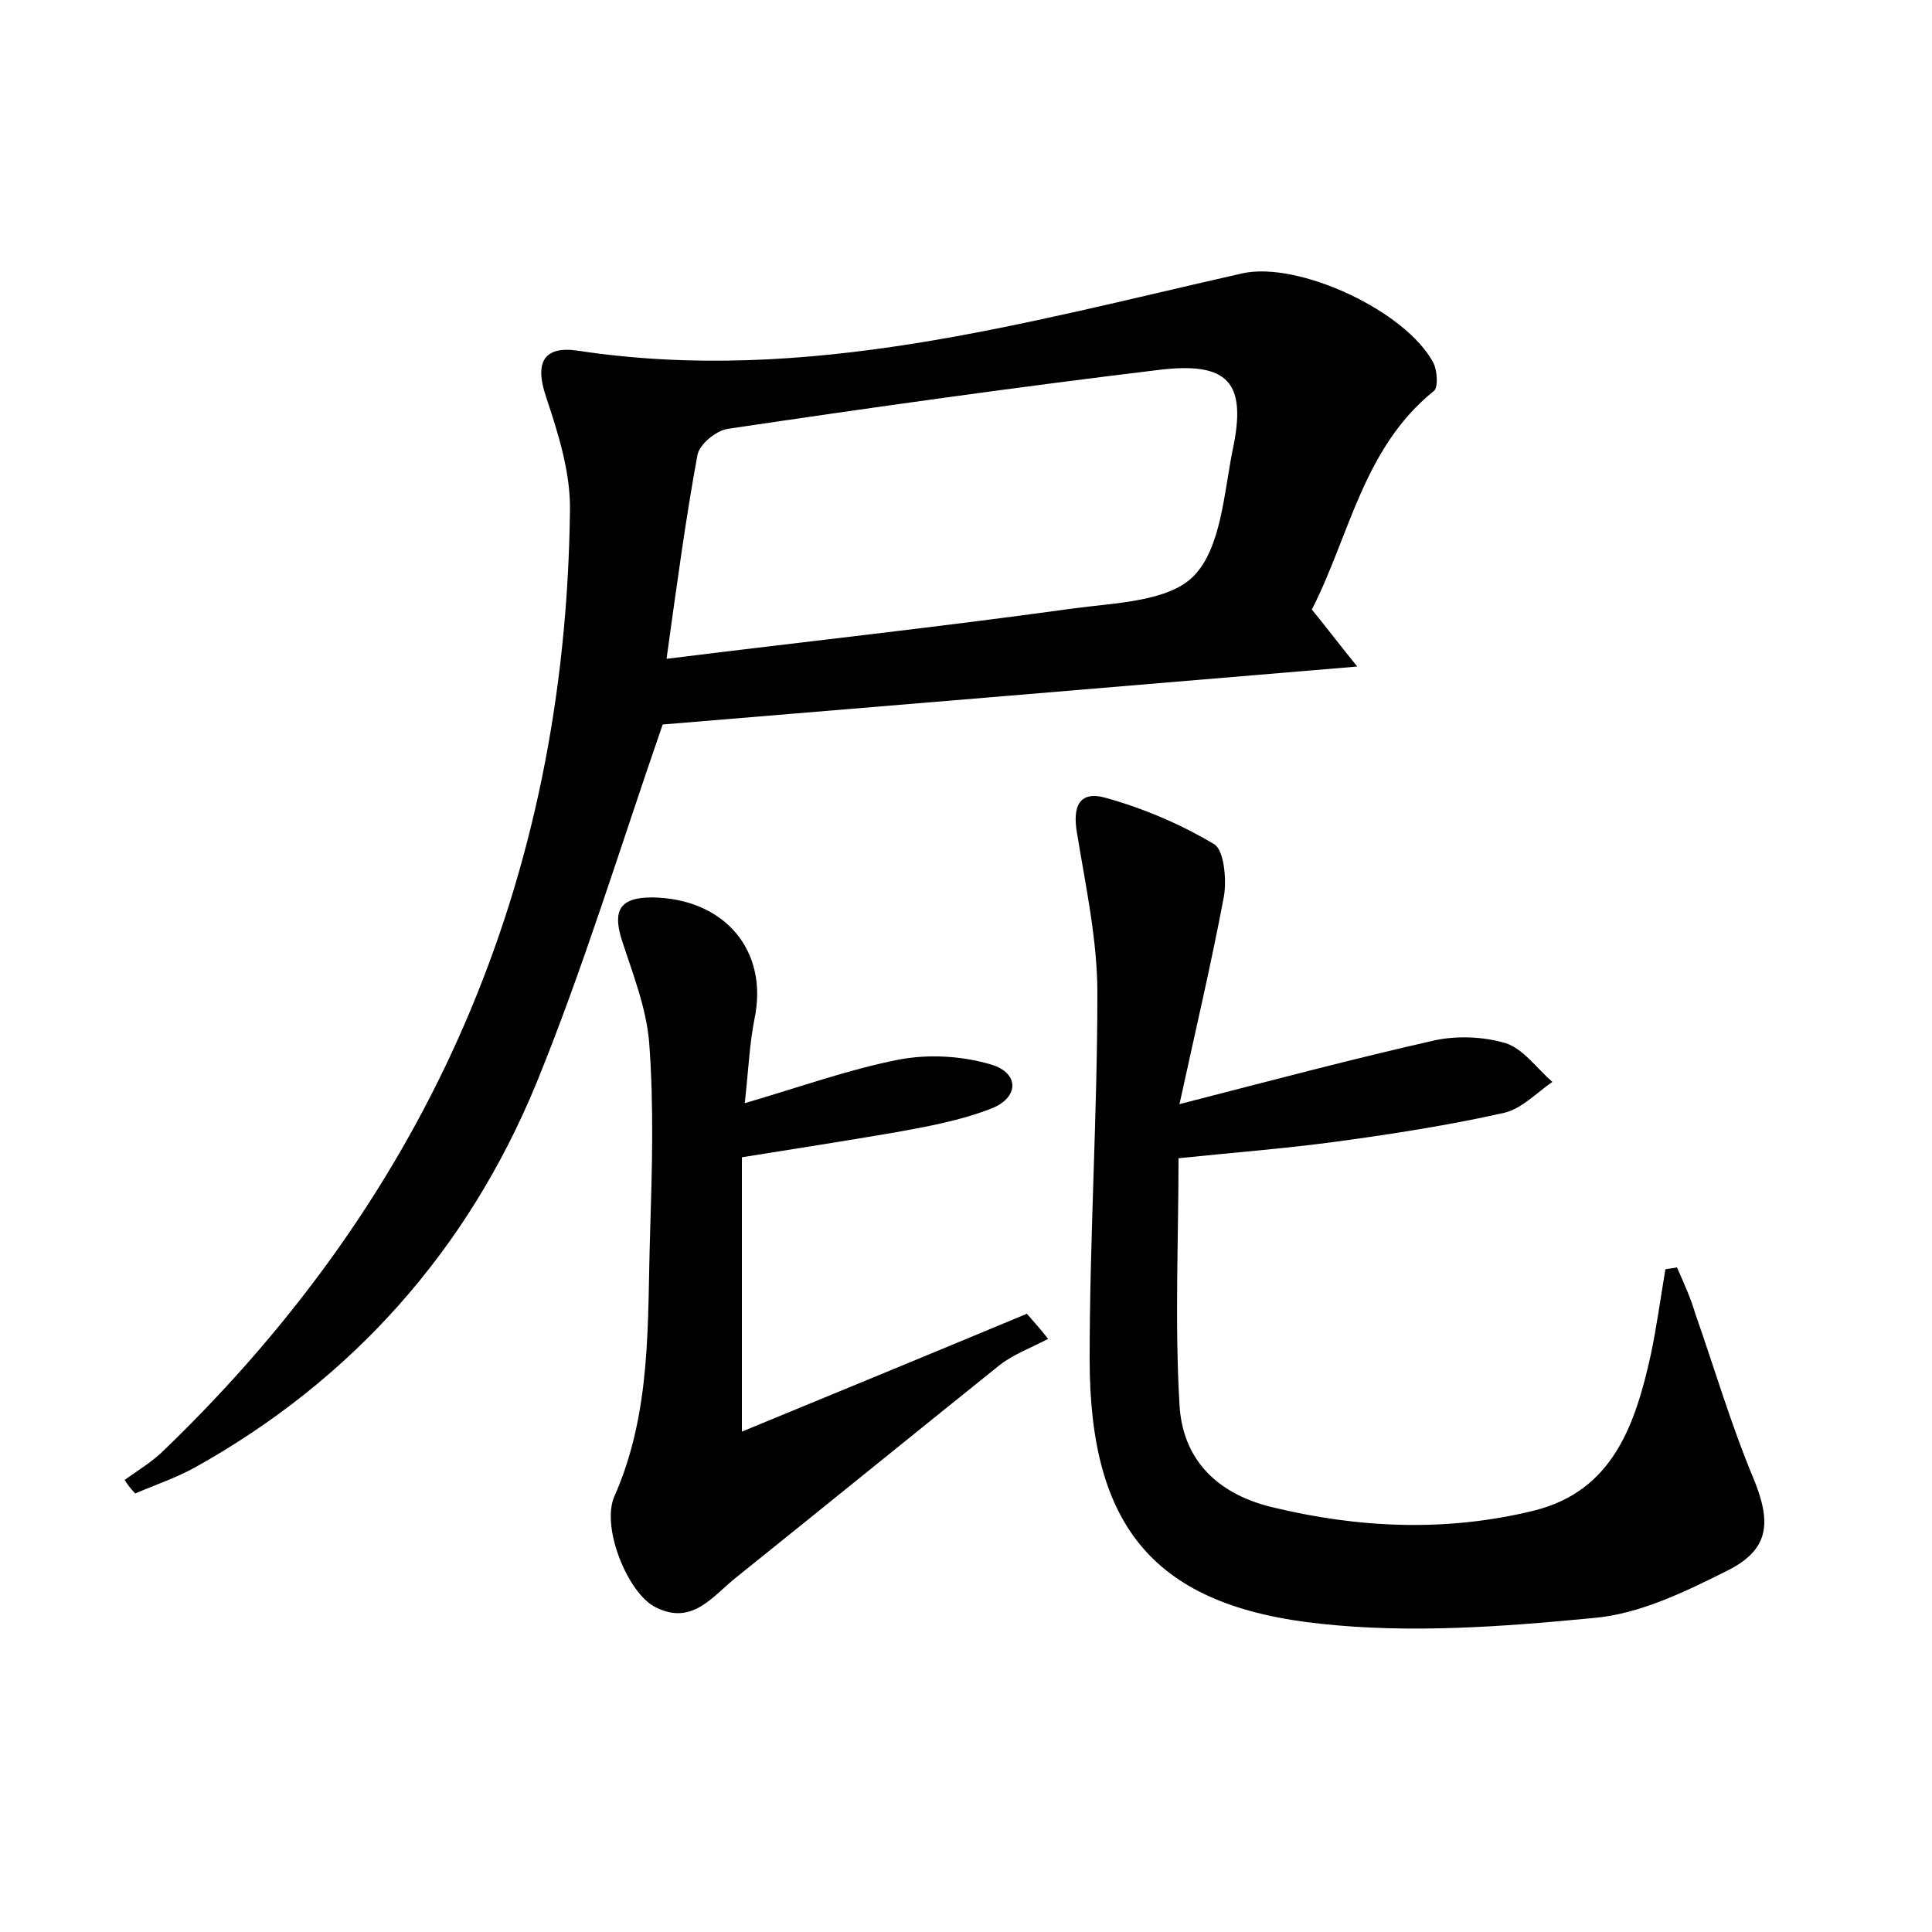 <?xml version="1.0" encoding="utf-8"?>
<!-- Generator: Adobe Illustrator 22.0.0, SVG Export Plug-In . SVG Version: 6.00 Build 0)  -->
<svg version="1.1" id="图层_1" xmlns="http://www.w3.org/2000/svg" xmlns:xlink="http://www.w3.org/1999/xlink" x="0px" y="0px"
	 viewBox="0 0 200 200" style="enable-background:new 0 0 200 200;" xml:space="preserve">
<style type="text/css">
	.st1{fill:#010000;}
	.st4{fill:#fbfafc;}
</style>
<g>
	
	<path d="M12.9,153.2c1.4-1,2.9-1.9,4.1-3.1c27.5-26.5,41.5-58.9,42-97.1c0.1-4-1.2-8.1-2.5-12c-1.2-3.6-0.1-5.2,3.3-4.7
		c23.7,3.6,46.2-2.9,68.8-8c5.8-1.3,17,3.9,19.8,9.3c0.4,0.8,0.5,2.6,0,2.9c-7.3,5.9-8.7,15-12.6,22.6c1.4,1.7,2.6,3.3,4.7,5.9
		c-25,2.1-48.9,4.1-71.9,6c-4.4,12.7-8.2,25.2-13.1,37.2c-7.1,17.2-19,30.6-35.3,39.7c-2,1.1-4.1,1.8-6.2,2.7
		C13.6,154.2,13.2,153.7,12.9,153.2z M69,68.2c14.5-1.8,28.3-3.3,42-5.2c4.4-0.6,10-0.7,12.6-3.4c2.8-2.9,3.1-8.5,4-13
		c1.5-7-0.4-9.2-7.7-8.3c-14.9,1.8-29.8,3.9-44.6,6.1c-1.2,0.2-2.9,1.6-3.1,2.7C71,53.6,70.1,60.3,69,68.2z"/>
	<path d="M122.1,114.3c9.7-2.5,18-4.7,26.4-6.6c2.3-0.5,5.1-0.4,7.4,0.3c1.8,0.6,3.2,2.6,4.8,4c-1.6,1.1-3.2,2.8-5,3.2
		c-5.8,1.3-11.6,2.2-17.5,3c-5.2,0.7-10.4,1.1-16.2,1.7c0,8.4-0.4,17,0.1,25.5c0.3,5.6,3.8,9.2,9.5,10.6c9,2.2,18.1,2.6,27.1,0.4
		c8.3-2,10.6-9,12.2-16.2c0.6-2.9,1-5.8,1.5-8.8c0.4-0.1,0.8-0.1,1.2-0.2c0.7,1.6,1.4,3.1,1.9,4.8c2,5.7,3.7,11.5,6,17
		c1.9,4.6,1.7,7.4-2.7,9.6c-4.4,2.2-9.1,4.5-13.9,4.9c-9.3,0.9-18.9,1.6-28.1,0.6c-17.3-1.8-24-10-24-27.4c0-12.6,0.8-25.3,0.8-37.9
		c0-5.5-1.2-11-2.1-16.5c-0.5-2.8,0.2-4.5,3-3.7c3.9,1.1,7.7,2.7,11.2,4.8c1,0.6,1.3,3.6,1,5.4C125.4,99.7,123.8,106.5,122.1,114.3z
		"/>
	<path d="M108.5,138.6c-1.7,0.9-3.6,1.6-5,2.7c-9.1,7.3-18.2,14.7-27.3,22c-2.4,1.9-4.5,5-8.3,3.1c-2.9-1.4-5.7-8.3-4.3-11.5
		c3.9-8.8,3.4-18.1,3.7-27.3c0.2-6.6,0.4-13.1-0.1-19.7c-0.3-3.6-1.7-7.1-2.8-10.5c-1-3.1-0.3-4.5,3.1-4.5
		c7.5,0.1,12.1,5.5,10.6,12.6c-0.5,2.5-0.6,5-1,8.7c5.8-1.7,10.8-3.5,15.9-4.5c3.1-0.6,6.6-0.4,9.6,0.5c3,0.9,2.9,3.5-0.1,4.6
		c-3.1,1.2-6.4,1.8-9.7,2.4c-5.2,0.9-10.4,1.7-16,2.6c0,8.8,0,17.9,0,28.4C87,144,96.7,140,106.3,136
		C107.1,136.9,107.8,137.7,108.5,138.6z"/>
	
</g>
</svg>
